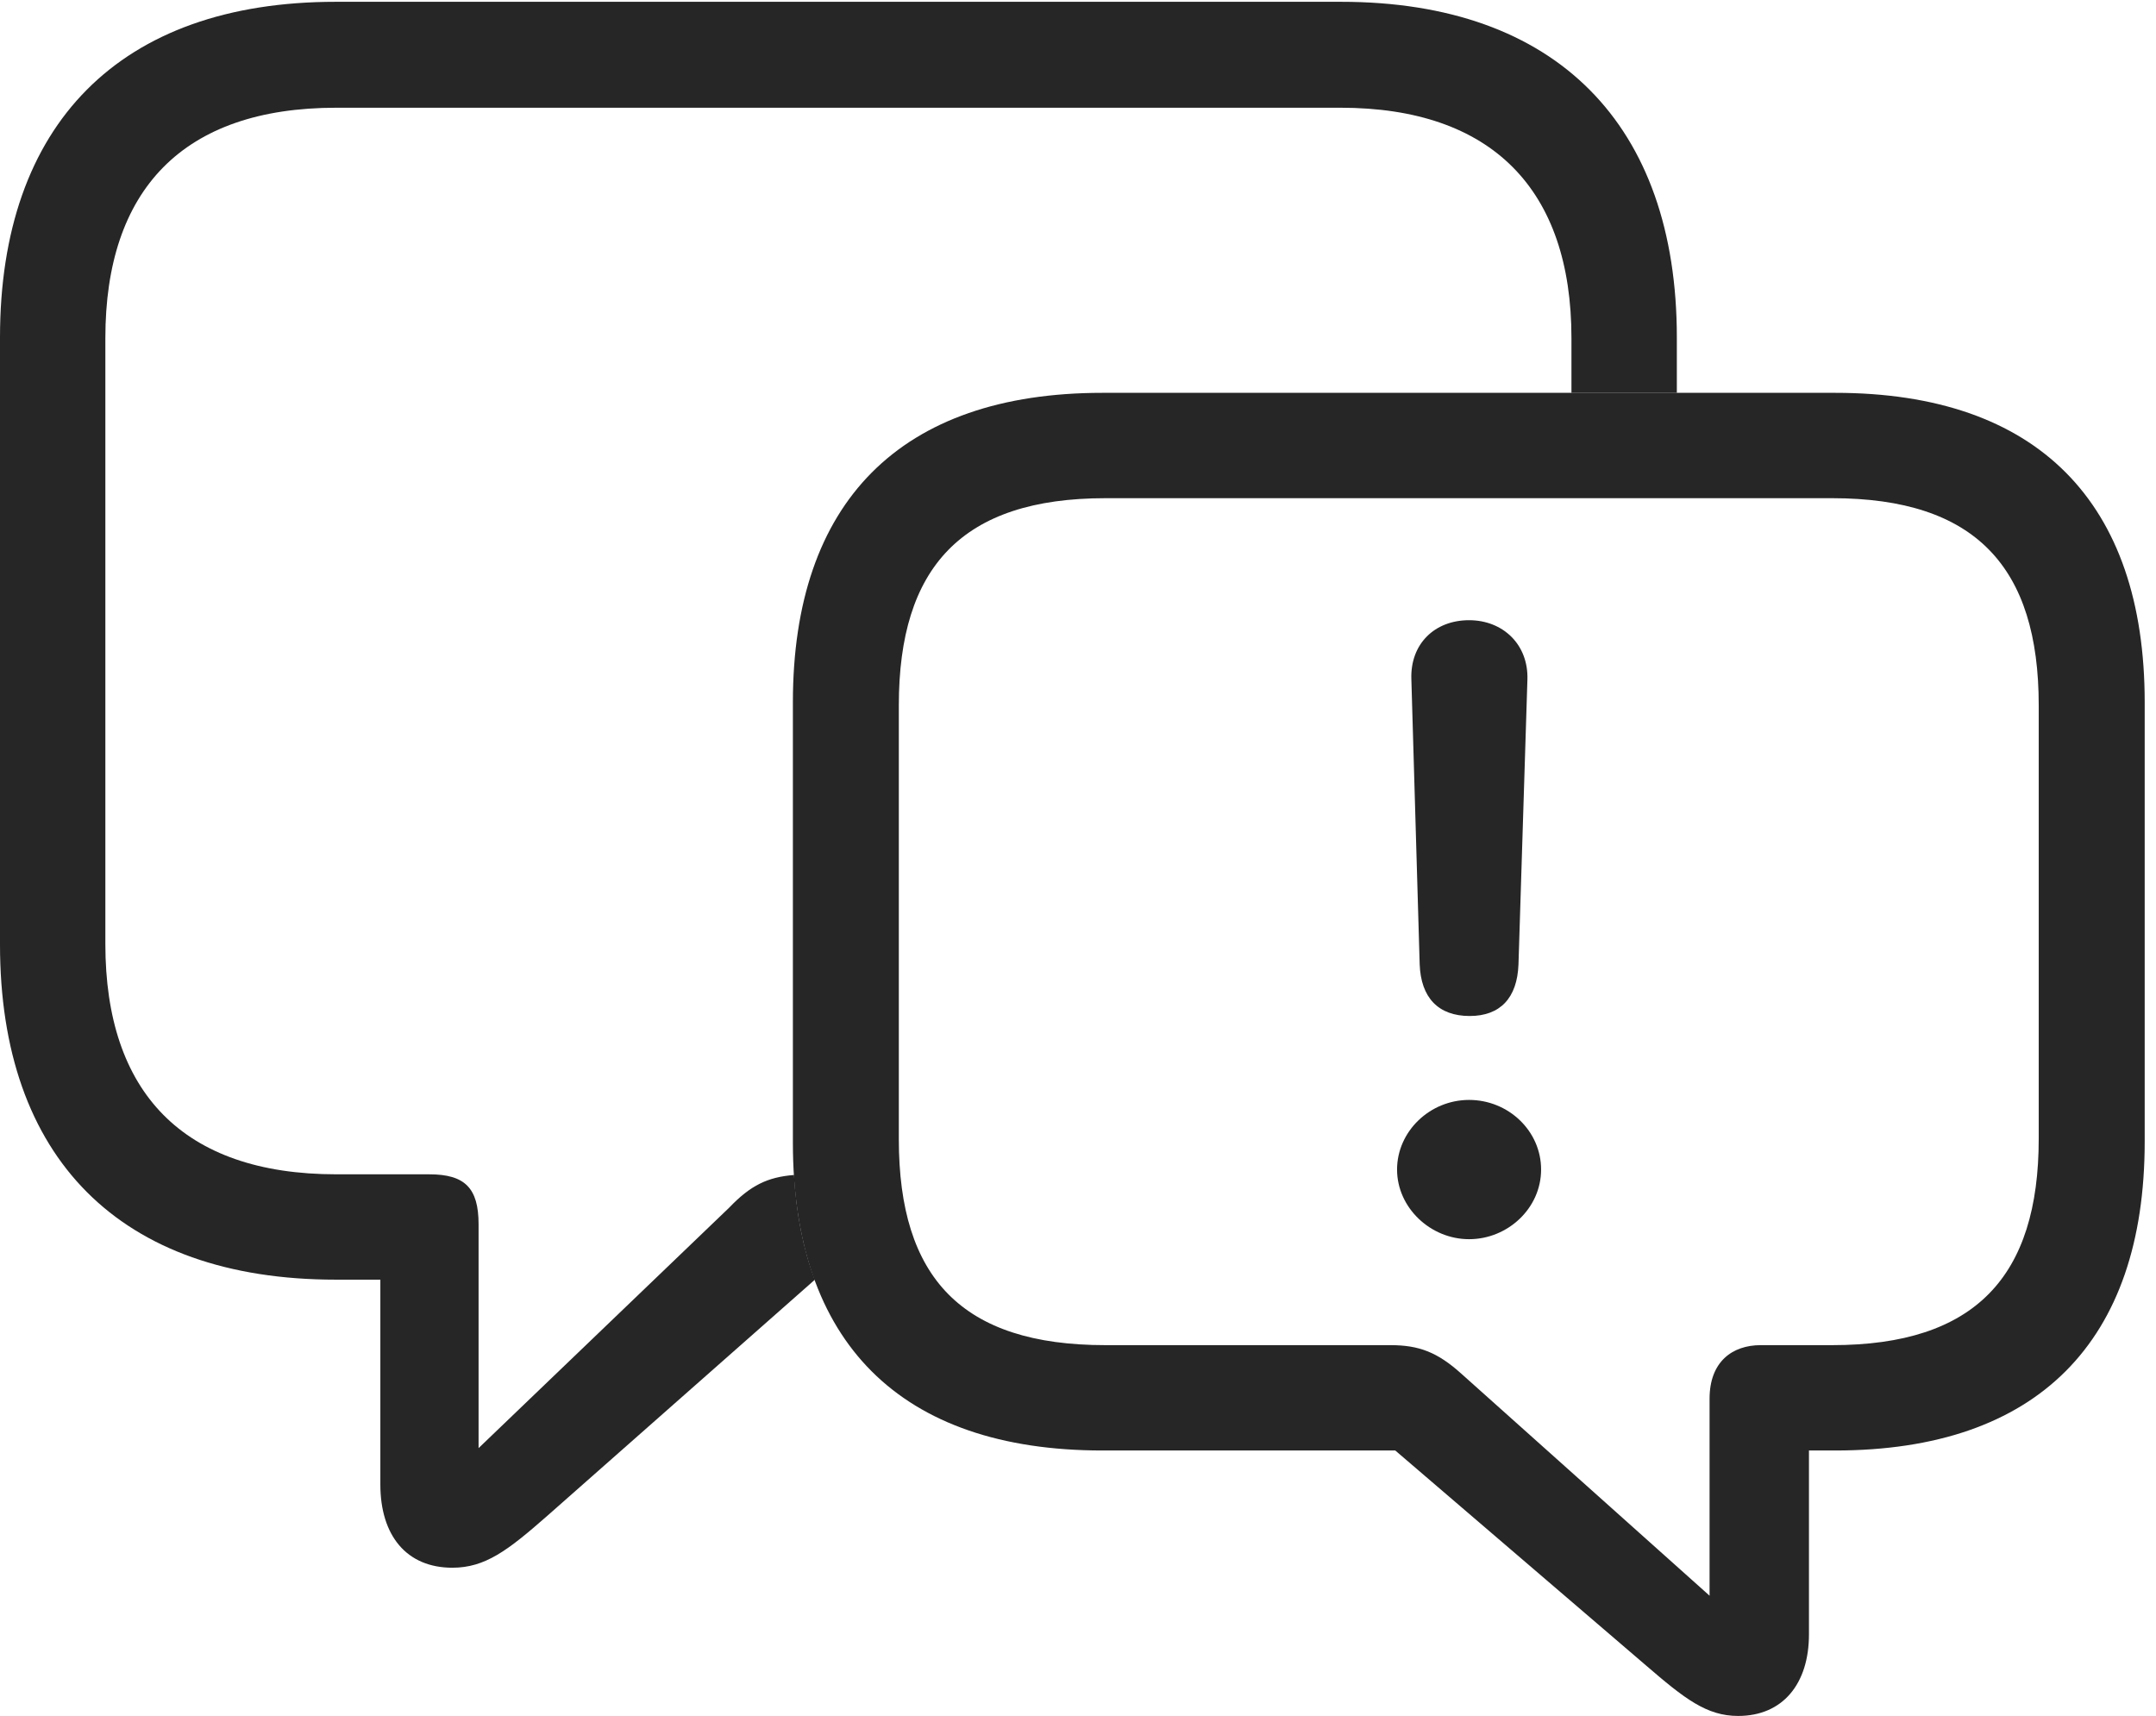 <?xml version="1.0" encoding="UTF-8"?>
<!--Generator: Apple Native CoreSVG 326-->
<!DOCTYPE svg
PUBLIC "-//W3C//DTD SVG 1.1//EN"
       "http://www.w3.org/Graphics/SVG/1.1/DTD/svg11.dtd">
<svg version="1.1" xmlns="http://www.w3.org/2000/svg" xmlns:xlink="http://www.w3.org/1999/xlink" viewBox="0 0 70.742 56.309">
 <g>
  <rect height="56.309" opacity="0" width="70.742" x="0" y="0"/>
  <path d="M55.02 11.074L55.02 12.891L51.562 12.891L51.562 11.094C51.562 6.23 48.965 3.535 43.984 3.535L11.035 3.535C5.996 3.535 3.457 6.23 3.457 11.094L3.457 30.977C3.457 35.84 5.996 38.535 11.035 38.535L14.082 38.535C15.254 38.535 15.703 38.984 15.703 40.176L15.703 47.52L23.926 39.629C24.631 38.891 25.192 38.627 26.052 38.557C26.128 39.837 26.355 40.986 26.733 41.997L17.93 49.766C16.66 50.879 15.918 51.445 14.844 51.445C13.34 51.445 12.48 50.391 12.48 48.711L12.48 41.992L11.016 41.992C3.926 41.992 0 37.988 0 30.996L0 11.074C0 4.082 3.926 0.059 11.016 0.059L44.004 0.059C51.074 0.059 55.02 4.102 55.02 11.074Z" fill="black" fill-opacity="0.85"/>
  <path d="M36.172 47.598L45.781 47.598L54.004 54.648C55.273 55.742 55.996 56.309 57.031 56.309C58.496 56.309 59.355 55.254 59.355 53.633L59.355 47.598L60.215 47.598C66.856 47.598 70.371 44.023 70.371 37.461L70.371 23.047C70.371 16.484 66.856 12.891 60.215 12.891L36.172 12.891C29.531 12.891 26.016 16.484 26.016 23.047L26.016 37.5C26.016 44.043 29.531 47.598 36.172 47.598ZM36.27 44.141C31.562 44.141 29.492 41.934 29.492 37.383L29.492 23.145C29.492 18.613 31.562 16.348 36.27 16.348L60.117 16.348C64.824 16.348 66.894 18.613 66.894 23.145L66.894 37.363C66.894 41.895 64.805 44.141 60.117 44.141L57.773 44.141C56.836 44.141 56.094 44.688 56.094 45.898L56.094 52.363L47.949 45.078C47.168 44.375 46.562 44.141 45.625 44.141Z" fill="black" fill-opacity="0.85"/>
  <path d="M48.223 33.34C49.219 33.34 49.785 32.754 49.824 31.641L50.117 22.305C50.156 21.152 49.316 20.352 48.203 20.352C47.07 20.352 46.27 21.133 46.309 22.285L46.582 31.641C46.621 32.734 47.188 33.34 48.223 33.34ZM48.203 40.664C49.473 40.664 50.566 39.648 50.566 38.379C50.566 37.109 49.492 36.094 48.203 36.094C46.914 36.094 45.84 37.129 45.84 38.379C45.84 39.629 46.934 40.664 48.203 40.664Z" fill="black" fill-opacity="0.85"/>
 </g>
</svg>
